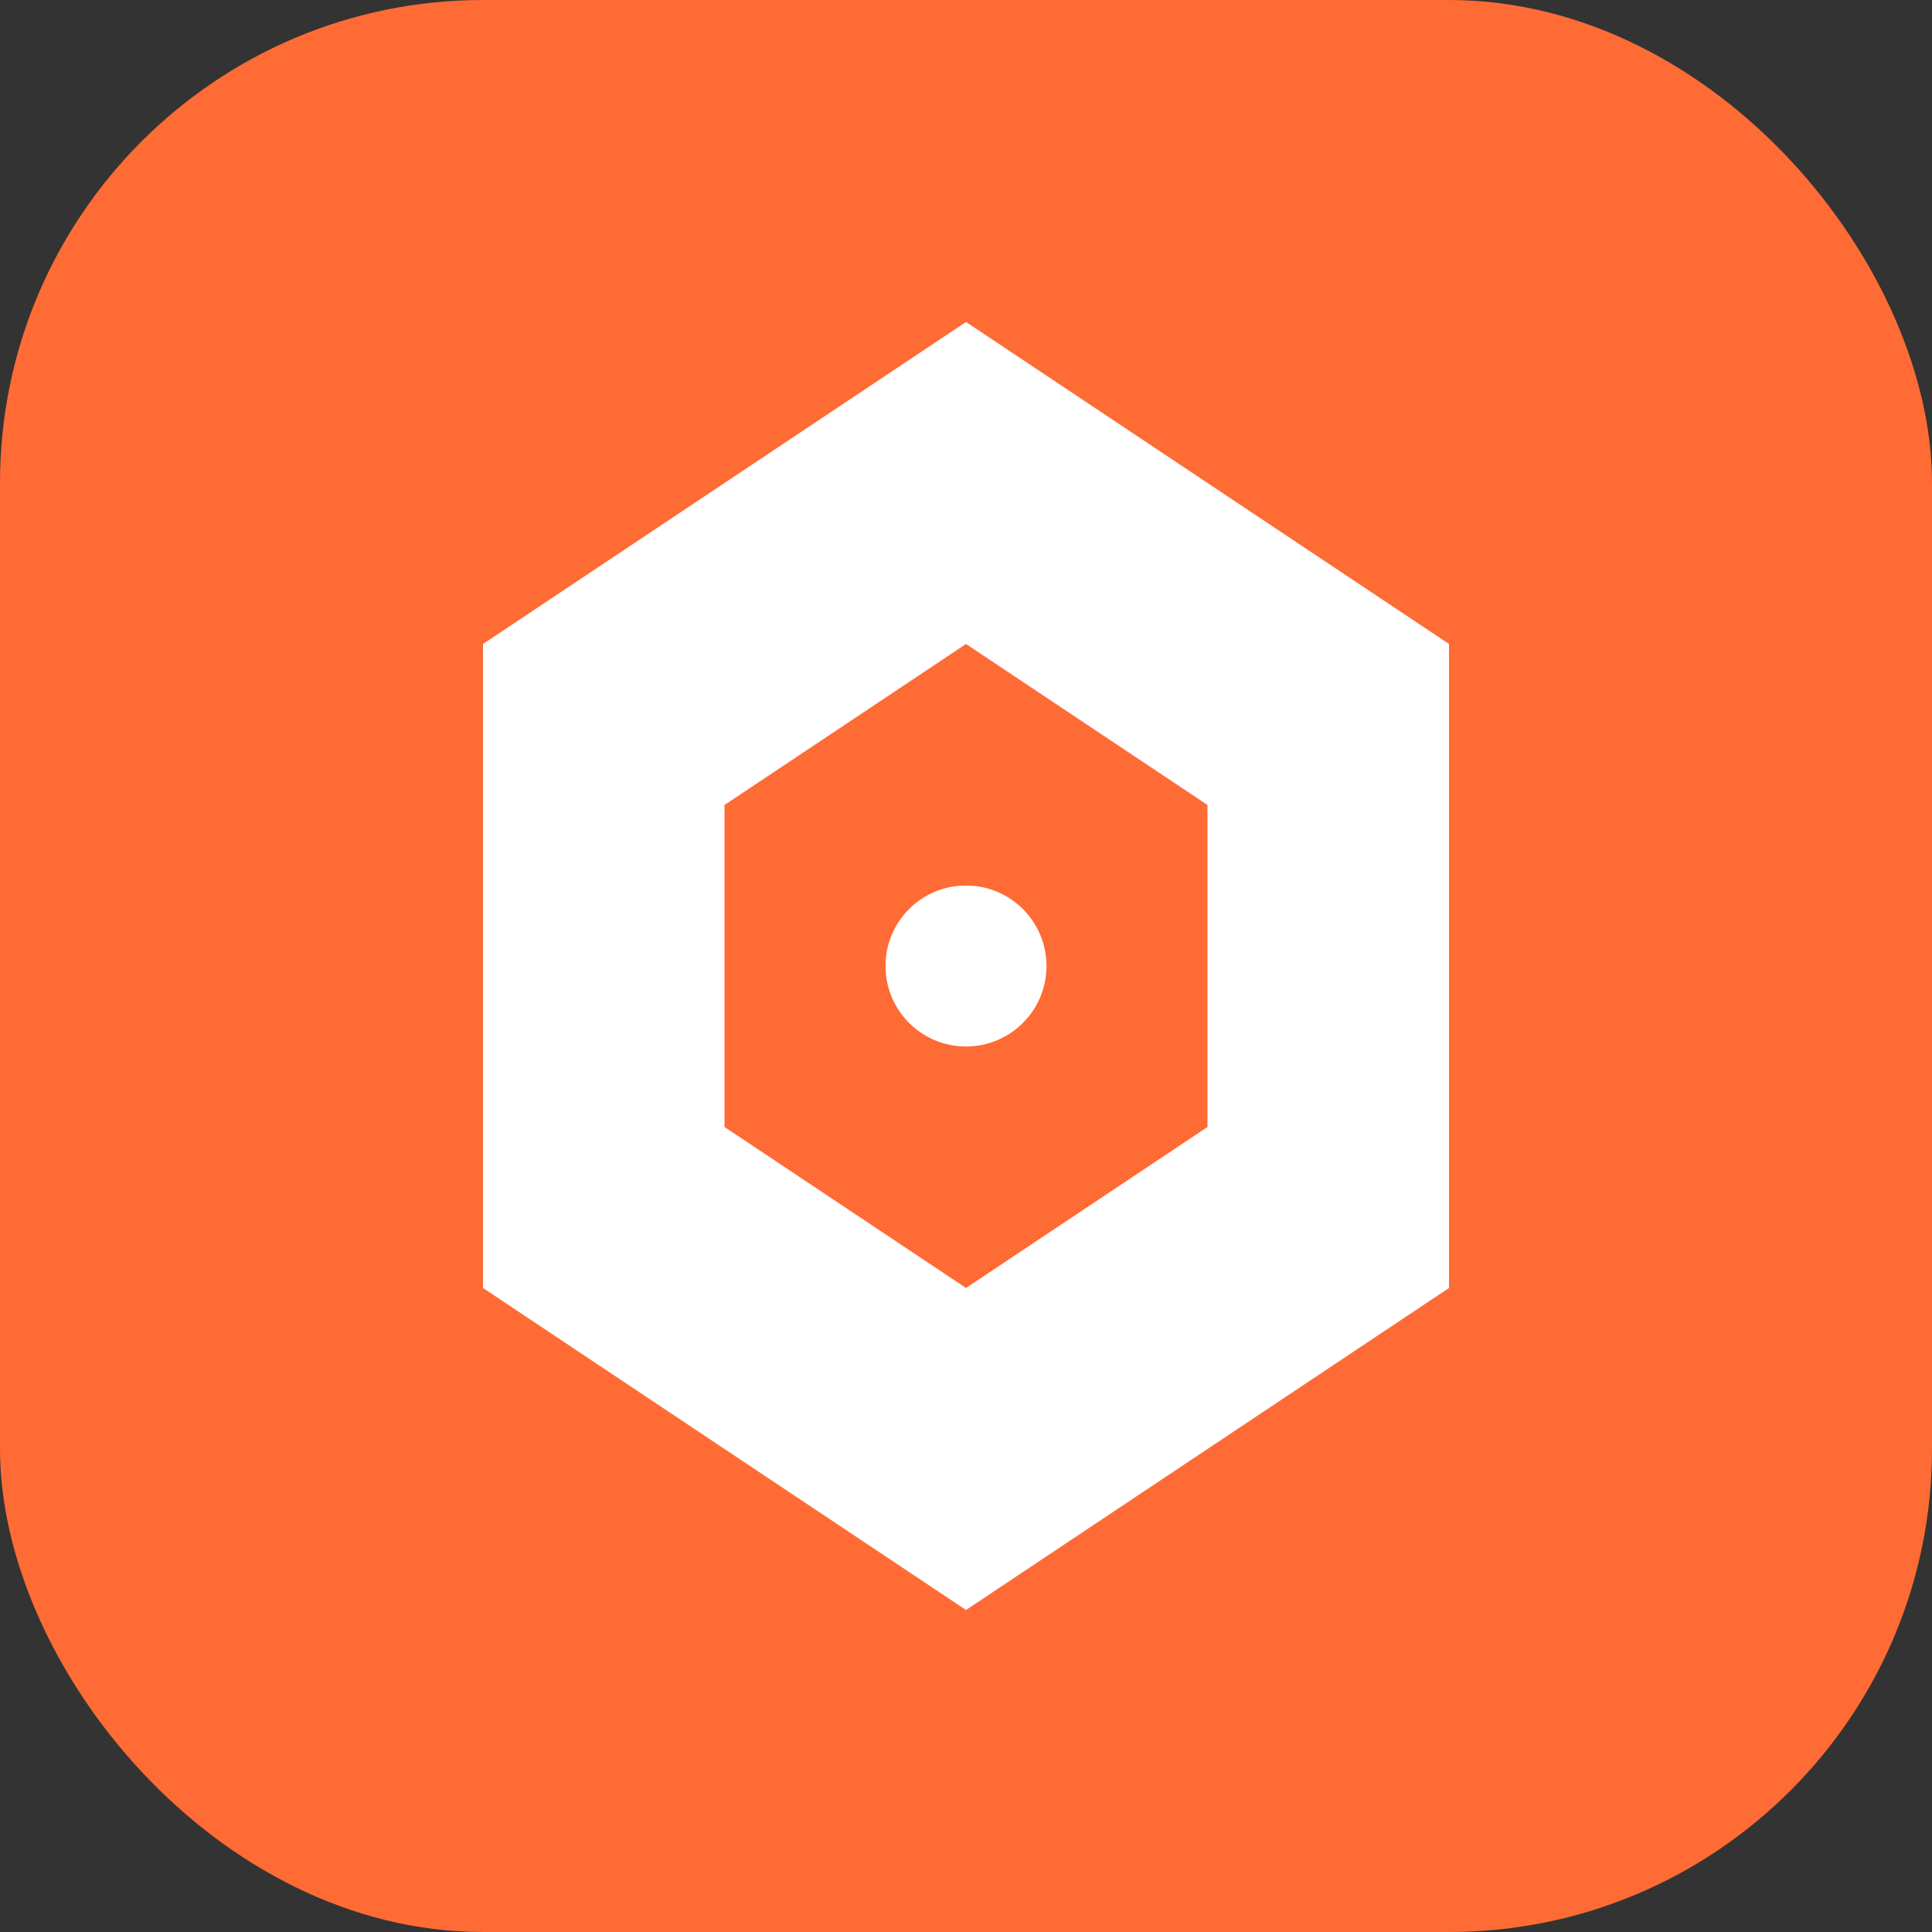 <svg width="48" height="48" viewBox="0 0 48 48" fill="none" xmlns="http://www.w3.org/2000/svg">
  <rect x="0" y="0" width="48" height="48" fill="#333333" stroke="none"/>
  <rect width="48" height="48" rx="12" fill="#FF6B35"/>
  <path d="M12 16L24 8L36 16V32L24 40L12 32V16Z" fill="white"/>
  <path d="M18 20L24 16L30 20V28L24 32L18 28V20Z" fill="#FF6B35"/>
  <circle cx="24" cy="24" r="2" fill="white"/>
</svg>

